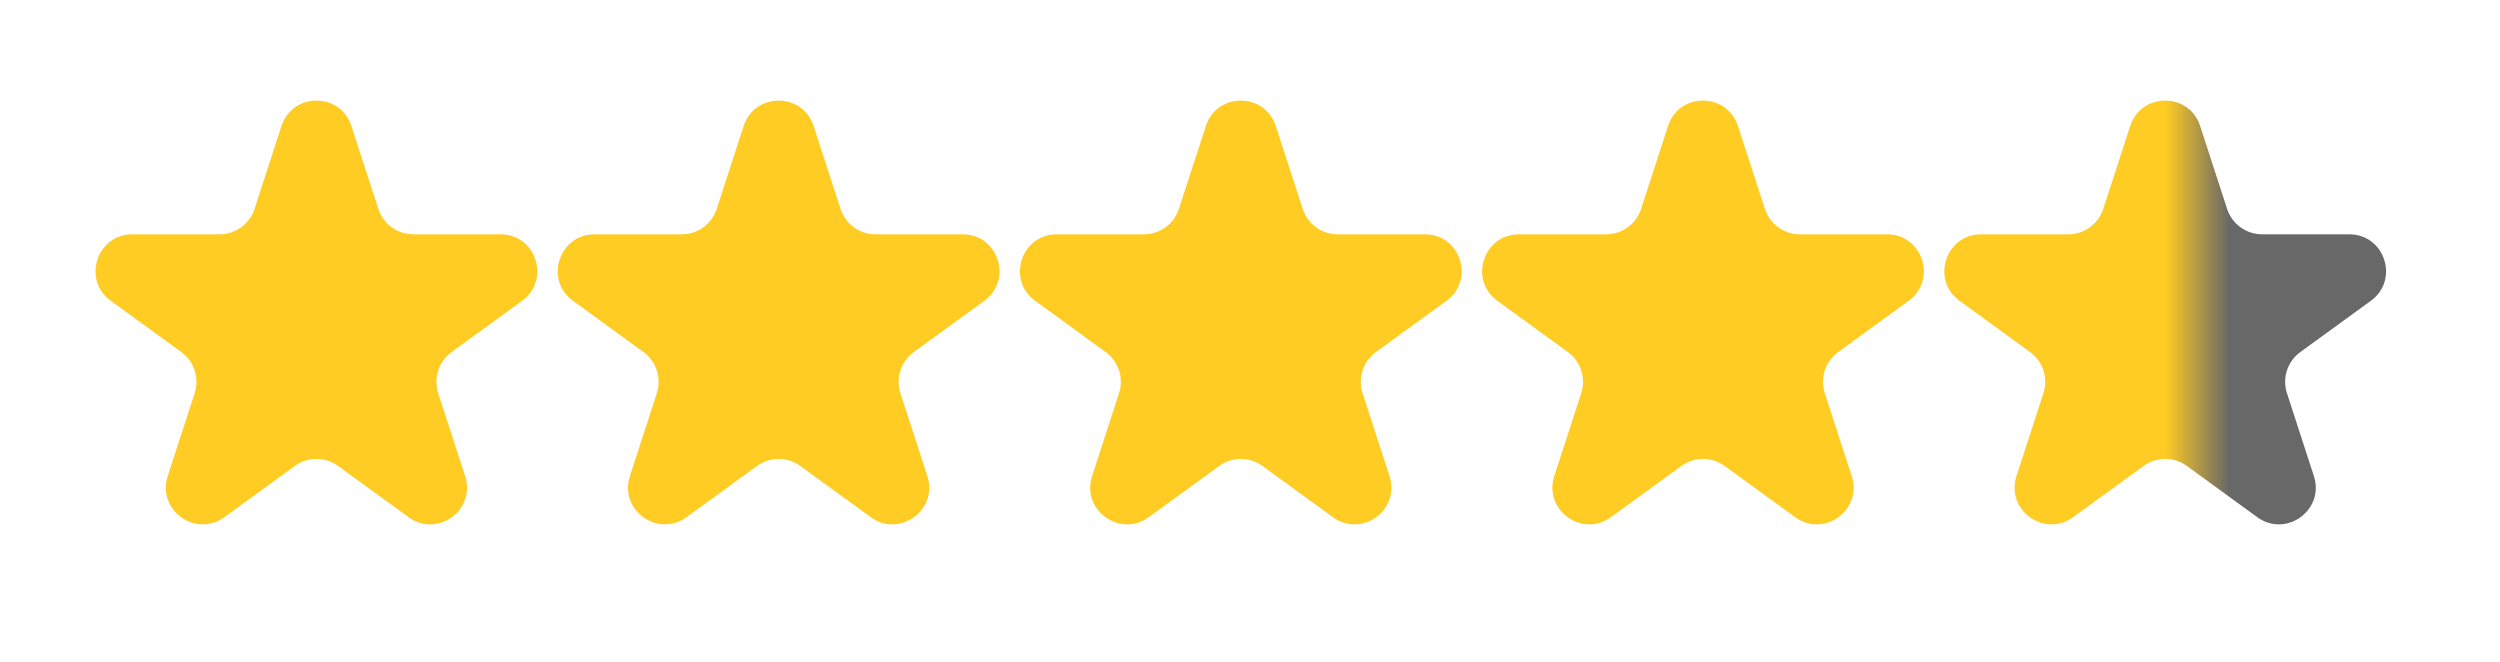 <svg width="68" height="18" viewBox="0 0 68 18" fill="none" xmlns="http://www.w3.org/2000/svg">
<path d="M7.656 3.427C7.955 2.506 9.259 2.506 9.558 3.427L10.291 5.682C10.425 6.094 10.809 6.373 11.242 6.373L13.613 6.373C14.582 6.373 14.985 7.613 14.201 8.182L12.283 9.576C11.932 9.831 11.786 10.282 11.919 10.694L12.652 12.95C12.951 13.871 11.897 14.637 11.113 14.068L9.195 12.674C8.844 12.419 8.37 12.419 8.019 12.674L6.101 14.068C5.317 14.637 4.263 13.871 4.562 12.95L5.295 10.694C5.429 10.282 5.282 9.831 4.931 9.576L3.013 8.182C2.229 7.613 2.632 6.373 3.601 6.373L5.972 6.373C6.405 6.373 6.789 6.094 6.923 5.682L7.656 3.427Z" fill="#FFCC24"/>
<path d="M20.227 3.427C20.527 2.506 21.83 2.506 22.13 3.427L22.862 5.682C22.996 6.094 23.38 6.373 23.813 6.373L26.185 6.373C27.154 6.373 27.556 7.613 26.773 8.182L24.854 9.576C24.504 9.831 24.357 10.282 24.491 10.694L25.224 12.95C25.523 13.871 24.468 14.637 23.685 14.068L21.766 12.674C21.416 12.419 20.941 12.419 20.591 12.674L18.672 14.068C17.889 14.637 16.834 13.871 17.133 12.95L17.866 10.694C18 10.282 17.853 9.831 17.503 9.576L15.584 8.182C14.801 7.613 15.204 6.373 16.172 6.373L18.544 6.373C18.977 6.373 19.361 6.094 19.495 5.682L20.227 3.427Z" fill="#FFCC24"/>
<path d="M32.799 3.427C33.098 2.506 34.402 2.506 34.701 3.427L35.434 5.682C35.568 6.094 35.952 6.373 36.385 6.373L38.756 6.373C39.725 6.373 40.128 7.613 39.344 8.182L37.425 9.576C37.075 9.831 36.928 10.282 37.062 10.694L37.795 12.95C38.094 13.871 37.04 14.637 36.256 14.068L34.338 12.674C33.987 12.419 33.513 12.419 33.162 12.674L31.244 14.068C30.46 14.637 29.405 13.871 29.705 12.95L30.438 10.694C30.572 10.282 30.425 9.831 30.074 9.576L28.156 8.182C27.372 7.613 27.775 6.373 28.744 6.373L31.115 6.373C31.548 6.373 31.932 6.094 32.066 5.682L32.799 3.427Z" fill="#FFCC24"/>
<path d="M45.37 3.427C45.67 2.506 46.973 2.506 47.272 3.427L48.005 5.682C48.139 6.094 48.523 6.373 48.956 6.373L51.328 6.373C52.296 6.373 52.699 7.613 51.915 8.182L49.997 9.576C49.647 9.831 49.5 10.282 49.634 10.694L50.367 12.95C50.666 13.871 49.611 14.637 48.828 14.068L46.909 12.674C46.559 12.419 46.084 12.419 45.734 12.674L43.815 14.068C43.031 14.637 41.977 13.871 42.276 12.95L43.009 10.694C43.143 10.282 42.996 9.831 42.646 9.576L40.727 8.182C39.944 7.613 40.346 6.373 41.315 6.373L43.686 6.373C44.12 6.373 44.504 6.094 44.638 5.682L45.37 3.427Z" fill="#FFCC24"/>
<path d="M57.942 3.427C58.241 2.506 59.545 2.506 59.844 3.427L60.577 5.682C60.711 6.094 61.095 6.373 61.528 6.373L63.899 6.373C64.868 6.373 65.271 7.613 64.487 8.182L62.569 9.576C62.218 9.831 62.071 10.282 62.205 10.694L62.938 12.95C63.237 13.871 62.183 14.637 61.399 14.068L59.481 12.674C59.13 12.419 58.656 12.419 58.305 12.674L56.387 14.068C55.603 14.637 54.548 13.871 54.848 12.95L55.581 10.694C55.715 10.282 55.568 9.831 55.217 9.576L53.299 8.182C52.515 7.613 52.918 6.373 53.887 6.373L56.258 6.373C56.691 6.373 57.075 6.094 57.209 5.682L57.942 3.427Z" fill="url(#paint0_linear)"/>
<defs>
<linearGradient id="paint0_linear" x1="58.893" y1="0.5" x2="68.732" y2="0.5" gradientUnits="userSpaceOnUse">
<stop stop-color="#FFCC24"/>
<stop offset="0.177" stop-color="#686868"/>
</linearGradient>
</defs>
</svg>
